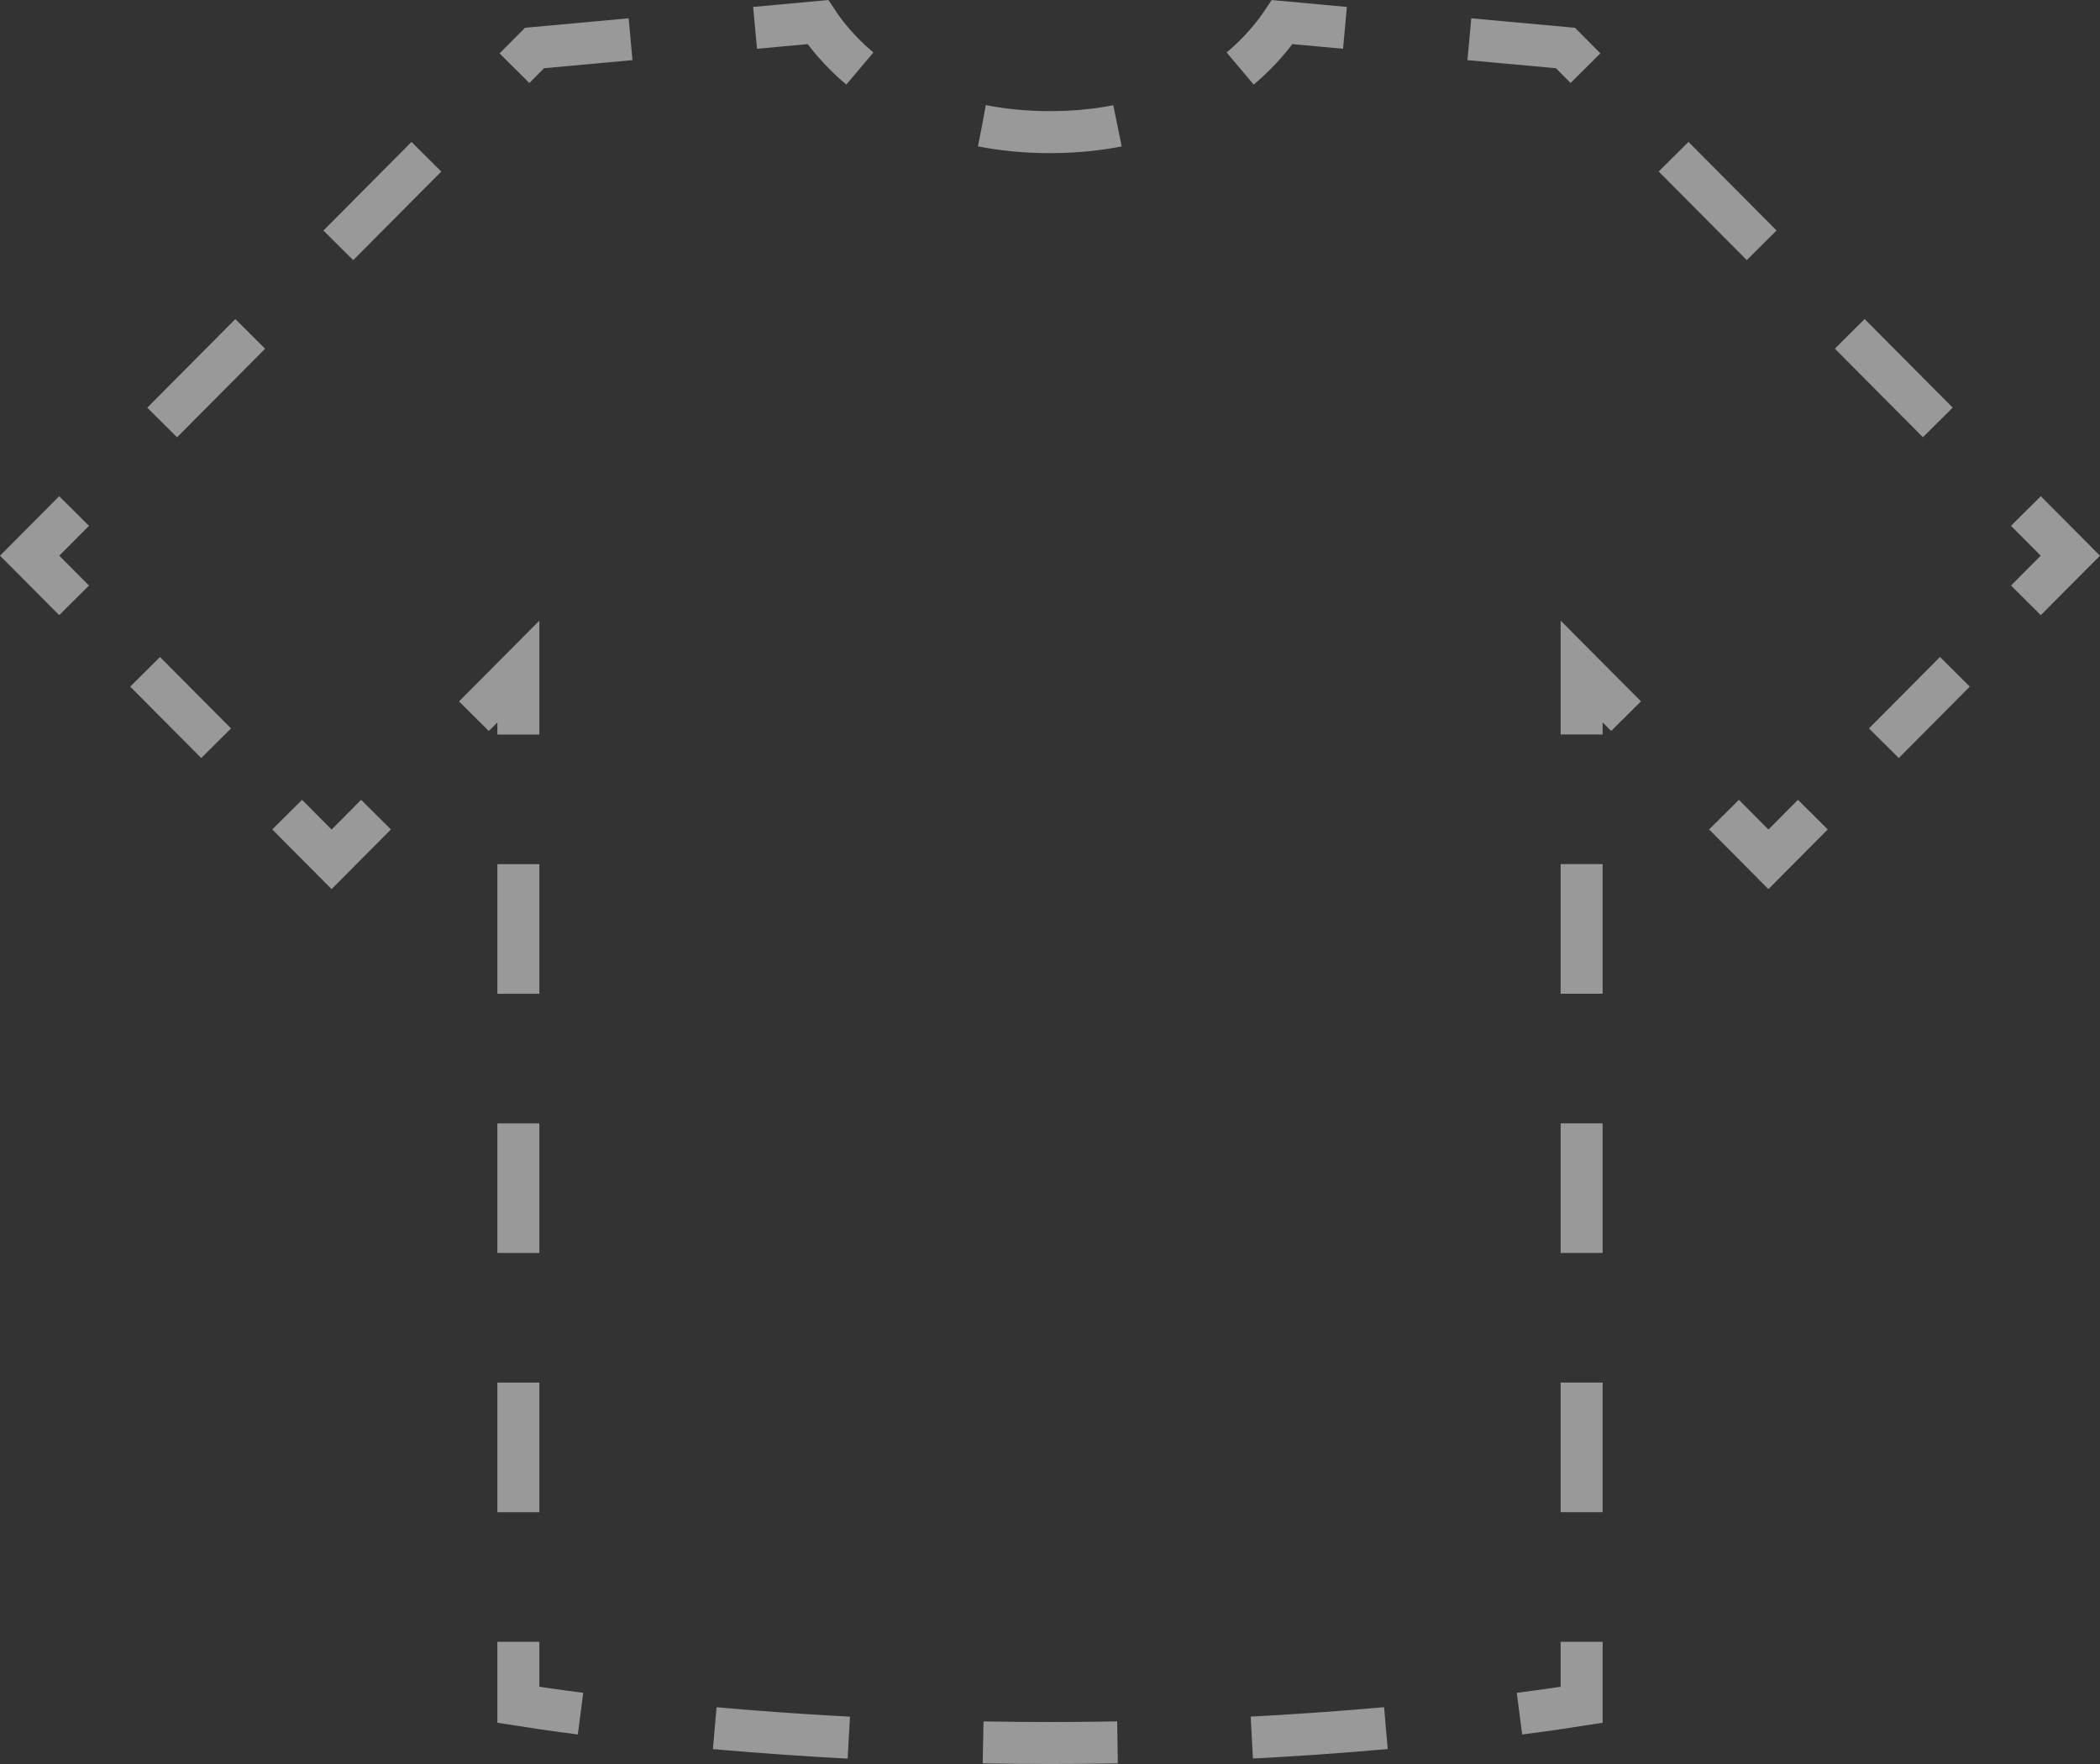 <?xml version="1.0" encoding="utf-8"?>
<!-- Generator: Adobe Illustrator 16.0.0, SVG Export Plug-In . SVG Version: 6.00 Build 0)  -->
<!DOCTYPE svg PUBLIC "-//W3C//DTD SVG 1.0//EN" "http://www.w3.org/TR/2001/REC-SVG-20010904/DTD/svg10.dtd">
<svg version="1.0" id="Layer_1" xmlns="http://www.w3.org/2000/svg" xmlns:xlink="http://www.w3.org/1999/xlink" x="0px" y="0px"
	 width="50px" height="42px" viewBox="0 0 50 42" enable-background="new 0 0 50 42" xml:space="preserve">
<rect x="0" y="0" width="50" height="42" fill="#333333" stroke="none"/>
<g opacity="0.5">
	<g>
		<path fill="none" stroke="#FFFFFF" stroke-miterlimit="10" d="M13.822,40.801c-0.658-0.085-1.16-0.159-1.48-0.21v-1.5"/>

			<line fill="none" stroke="#FFFFFF" stroke-miterlimit="10" stroke-dasharray="3.086,3.086" x1="12.342" y1="36.005" x2="12.342" y2="19.032"/>
		<polyline fill="none" stroke="#FFFFFF" stroke-miterlimit="10" points="12.342,17.489 12.342,15.989 11.284,17.053 		"/>
		<polyline fill="none" stroke="#FFFFFF" stroke-miterlimit="10" points="8.953,19.396 7.895,20.46 6.837,19.396 		"/>

			<line fill="none" stroke="#FFFFFF" stroke-miterlimit="10" stroke-dasharray="2.398,2.398" x1="5.146" y1="17.696" x2="2.609" y2="15.145"/>
		<polyline fill="none" stroke="#FFFFFF" stroke-miterlimit="10" points="1.764,14.294 0.706,13.231 1.764,12.167 		"/>
		<polyline fill="none" stroke="#FFFFFF" stroke-miterlimit="10" stroke-dasharray="2.974,2.974" points="3.861,10.059
			12.727,1.143 16.497,0.798 		"/>
		<path fill="none" stroke="#FFFFFF" stroke-miterlimit="10" d="M17.978,0.663l1.494-0.137c0.18,0.271,0.502,0.686,1,1.106"/>
		<path fill="none" stroke="#FFFFFF" stroke-miterlimit="10" stroke-dasharray="3.245,3.245" d="M23.381,2.994
			C23.869,3.09,24.407,3.146,25,3.146c1.305,0,2.344-0.27,3.158-0.646"/>
		<path fill="none" stroke="#FFFFFF" stroke-miterlimit="10" d="M29.528,1.632c0.498-0.42,0.82-0.835,1.001-1.106l1.494,0.137"/>
		<polyline fill="none" stroke="#FFFFFF" stroke-miterlimit="10" stroke-dasharray="2.974,2.974" points="34.985,0.934
			37.273,1.143 47.188,11.113 		"/>
		<polyline fill="none" stroke="#FFFFFF" stroke-miterlimit="10" points="48.236,12.167 49.294,13.231 48.236,14.294 		"/>

			<line fill="none" stroke="#FFFFFF" stroke-miterlimit="10" stroke-dasharray="2.398,2.398" x1="46.545" y1="15.995" x2="44.009" y2="18.546"/>
		<polyline fill="none" stroke="#FFFFFF" stroke-miterlimit="10" points="43.163,19.396 42.105,20.46 41.048,19.396 		"/>
		<polyline fill="none" stroke="#FFFFFF" stroke-miterlimit="10" points="38.716,17.051 37.658,15.988 37.658,17.488 		"/>

			<line fill="none" stroke="#FFFFFF" stroke-miterlimit="10" stroke-dasharray="3.086,3.086" x1="37.658" y1="20.574" x2="37.658" y2="37.548"/>
		<path fill="none" stroke="#FFFFFF" stroke-miterlimit="10" d="M37.658,39.091v1.5c-0.321,0.051-0.822,0.125-1.48,0.21"/>
		<path fill="none" stroke="#FFFFFF" stroke-miterlimit="10" stroke-dasharray="3.2,3.2" d="M32.997,41.146
			C30.831,41.338,28.088,41.5,25,41.5c-3.905,0-7.255-0.259-9.585-0.511"/>
	</g>
</g>
</svg>
